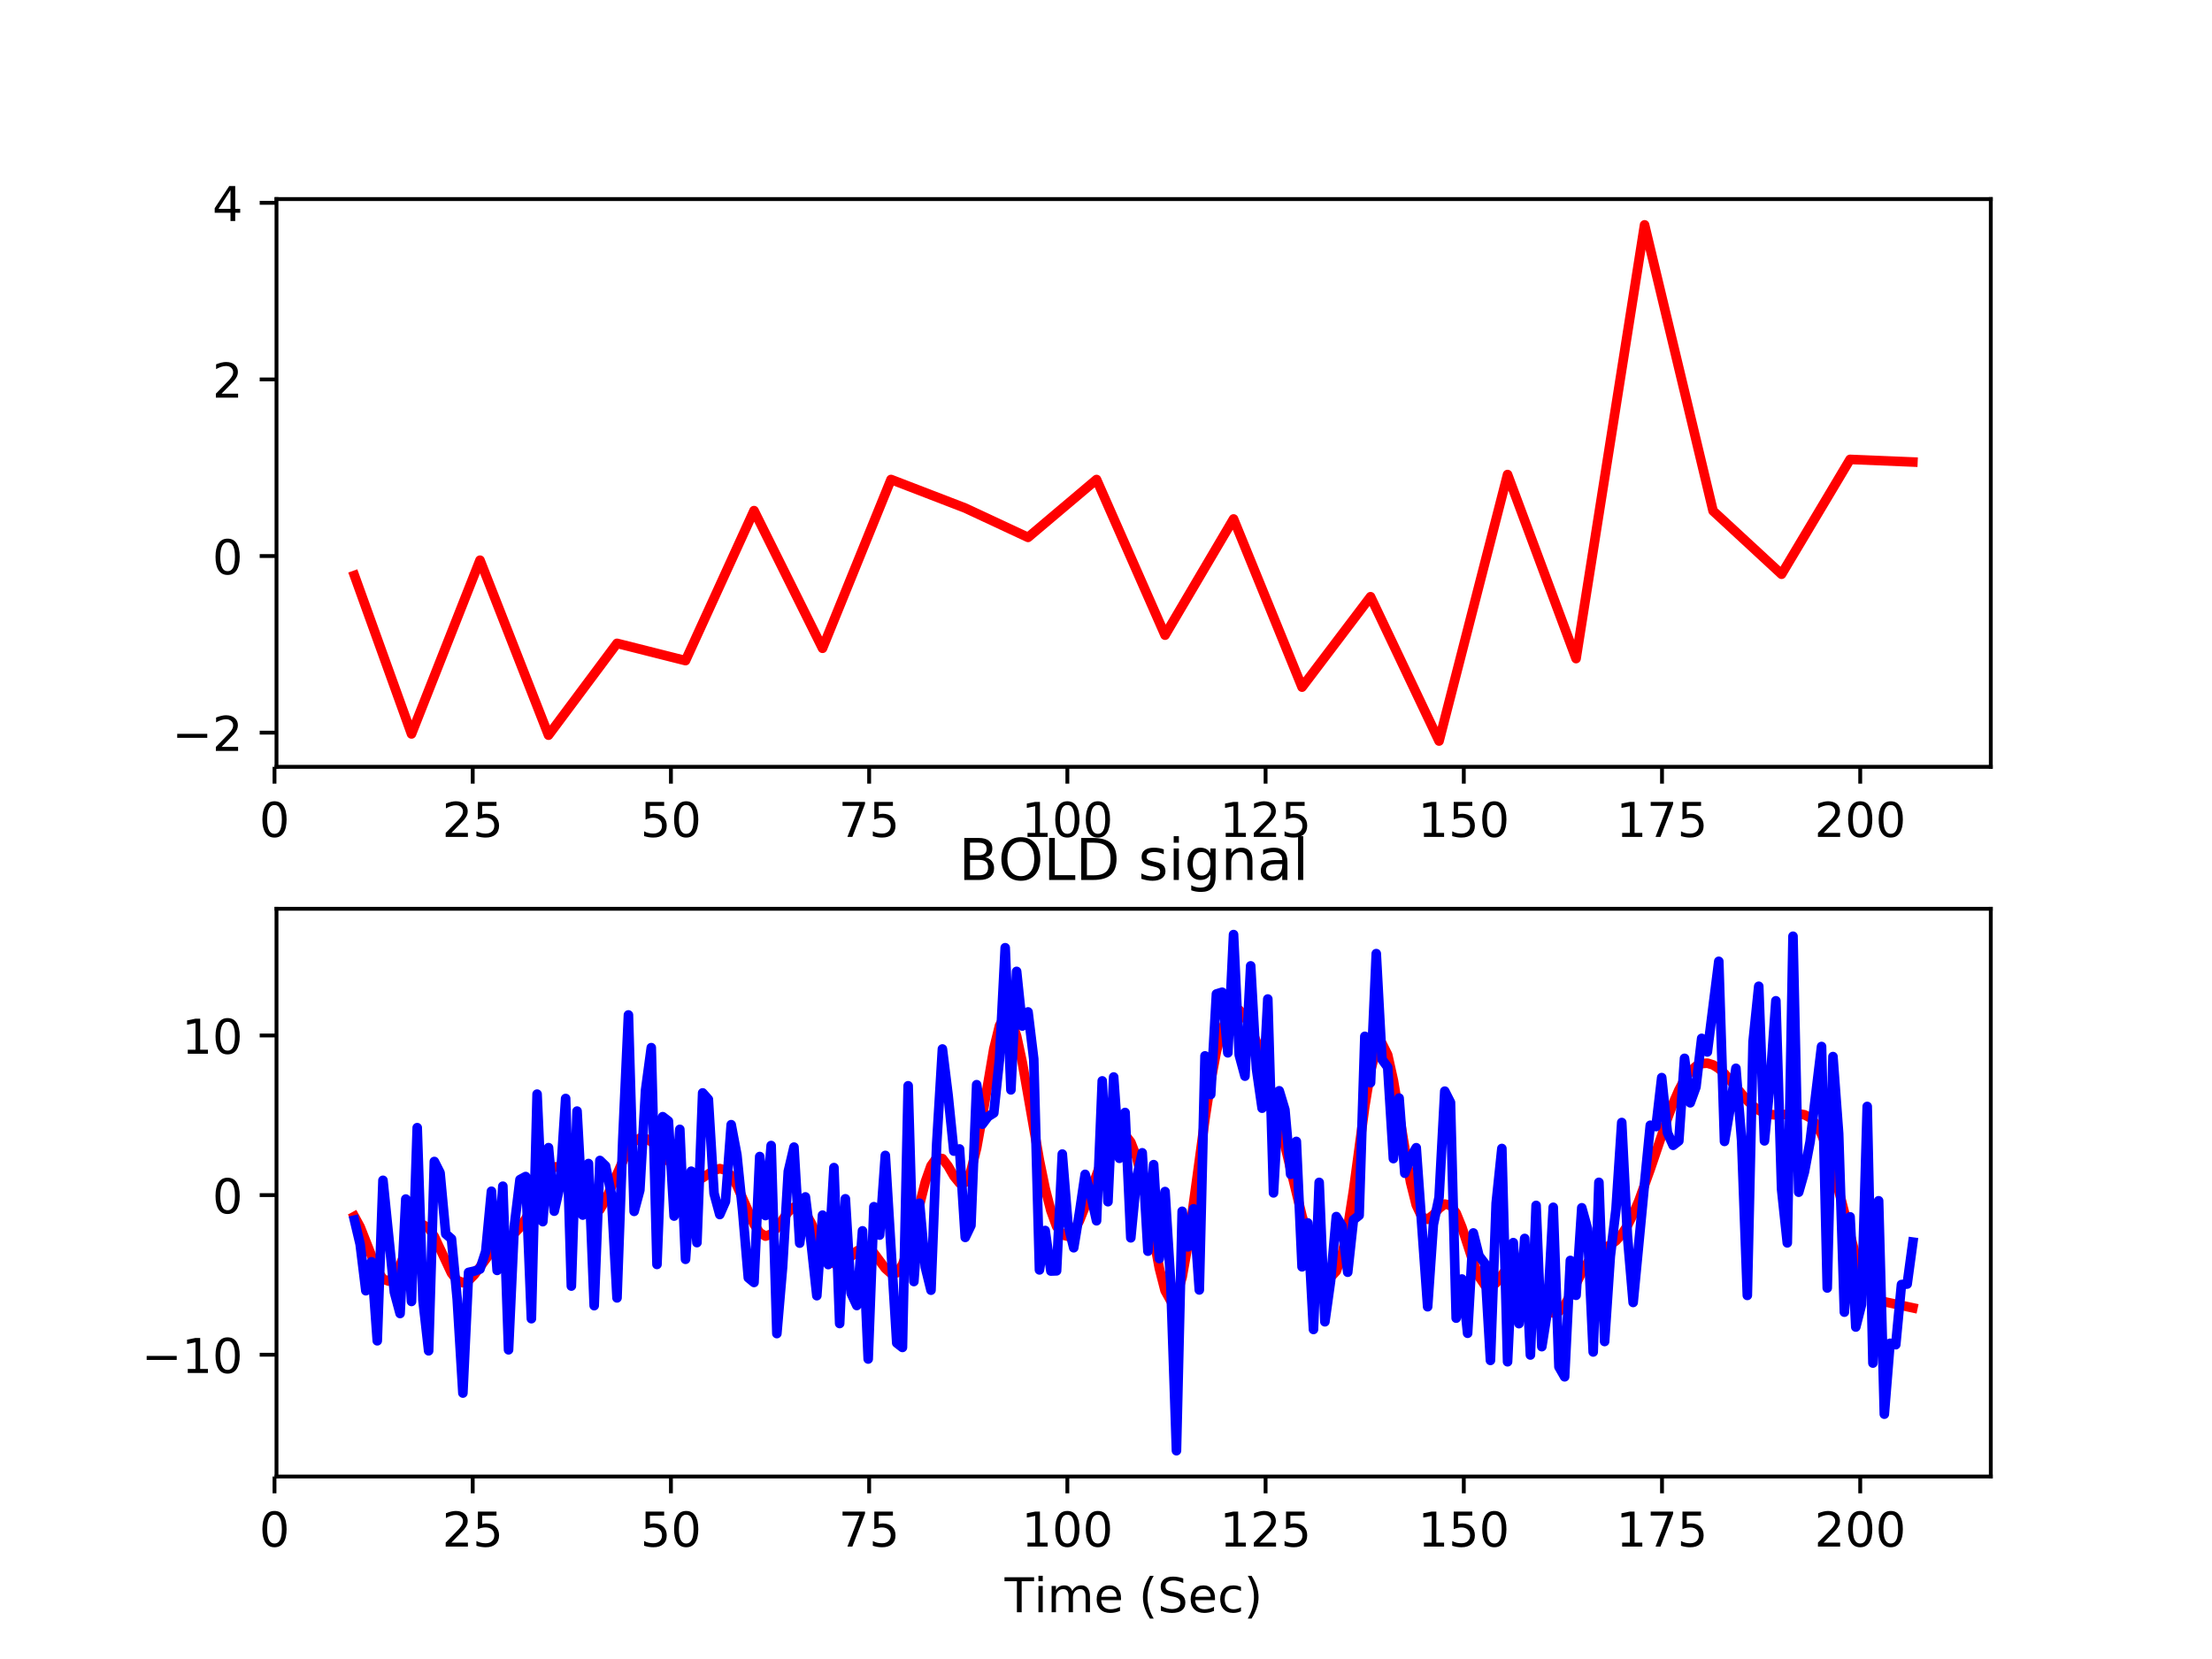 <?xml version="1.0" encoding="utf-8" standalone="no"?>
<!DOCTYPE svg PUBLIC "-//W3C//DTD SVG 1.1//EN"
  "http://www.w3.org/Graphics/SVG/1.1/DTD/svg11.dtd">
<!-- Created with matplotlib (http://matplotlib.org/) -->
<svg height="345.6pt" version="1.1" viewBox="0 0 460.8 345.6" width="460.8pt" xmlns="http://www.w3.org/2000/svg" xmlns:xlink="http://www.w3.org/1999/xlink">
 <defs>
  <style type="text/css">
*{stroke-linecap:butt;stroke-linejoin:round;}
  </style>
 </defs>
 <g id="figure_1">
  <g id="patch_1">
   <path d="M 0 345.6 
L 460.8 345.6 
L 460.8 0 
L 0 0 
z
" style="fill:#ffffff;"/>
  </g>
  <g id="axes_1">
   <g id="patch_2">
    <path d="M 57.6 159.744 
L 414.72 159.744 
L 414.72 41.472 
L 57.6 41.472 
z
" style="fill:#ffffff;"/>
   </g>
   <g id="matplotlib.axis_1">
    <g id="xtick_1">
     <g id="line2d_1">
      <defs>
       <path d="M 0 0 
L 0 3.5 
" id="mfacd3ade21" style="stroke:#000000;stroke-width:0.8;"/>
      </defs>
      <g>
       <use style="stroke:#000000;stroke-width:0.8;" x="57.184" xlink:href="#mfacd3ade21" y="159.744"/>
      </g>
     </g>
     <g id="text_1">
      <!-- 0 -->
      <defs>
       <path d="M 31.781 66.406 
Q 24.172 66.406 20.328 58.906 
Q 16.5 51.422 16.5 36.375 
Q 16.5 21.391 20.328 13.891 
Q 24.172 6.391 31.781 6.391 
Q 39.453 6.391 43.281 13.891 
Q 47.125 21.391 47.125 36.375 
Q 47.125 51.422 43.281 58.906 
Q 39.453 66.406 31.781 66.406 
z
M 31.781 74.219 
Q 44.047 74.219 50.516 64.516 
Q 56.984 54.828 56.984 36.375 
Q 56.984 17.969 50.516 8.266 
Q 44.047 -1.422 31.781 -1.422 
Q 19.531 -1.422 13.062 8.266 
Q 6.594 17.969 6.594 36.375 
Q 6.594 54.828 13.062 64.516 
Q 19.531 74.219 31.781 74.219 
z
" id="DejaVuSans-30"/>
      </defs>
      <g transform="translate(54.003 174.342)scale(0.1 -0.1)">
       <use xlink:href="#DejaVuSans-30"/>
      </g>
     </g>
    </g>
    <g id="xtick_2">
     <g id="line2d_2">
      <g>
       <use style="stroke:#000000;stroke-width:0.8;" x="98.476" xlink:href="#mfacd3ade21" y="159.744"/>
      </g>
     </g>
     <g id="text_2">
      <!-- 25 -->
      <defs>
       <path d="M 19.188 8.297 
L 53.609 8.297 
L 53.609 0 
L 7.328 0 
L 7.328 8.297 
Q 12.938 14.109 22.625 23.891 
Q 32.328 33.688 34.812 36.531 
Q 39.547 41.844 41.422 45.531 
Q 43.312 49.219 43.312 52.781 
Q 43.312 58.594 39.234 62.25 
Q 35.156 65.922 28.609 65.922 
Q 23.969 65.922 18.812 64.312 
Q 13.672 62.703 7.812 59.422 
L 7.812 69.391 
Q 13.766 71.781 18.938 73 
Q 24.125 74.219 28.422 74.219 
Q 39.75 74.219 46.484 68.547 
Q 53.219 62.891 53.219 53.422 
Q 53.219 48.922 51.531 44.891 
Q 49.859 40.875 45.406 35.406 
Q 44.188 33.984 37.641 27.219 
Q 31.109 20.453 19.188 8.297 
z
" id="DejaVuSans-32"/>
       <path d="M 10.797 72.906 
L 49.516 72.906 
L 49.516 64.594 
L 19.828 64.594 
L 19.828 46.734 
Q 21.969 47.469 24.109 47.828 
Q 26.266 48.188 28.422 48.188 
Q 40.625 48.188 47.75 41.5 
Q 54.891 34.812 54.891 23.391 
Q 54.891 11.625 47.562 5.094 
Q 40.234 -1.422 26.906 -1.422 
Q 22.312 -1.422 17.547 -0.641 
Q 12.797 0.141 7.719 1.703 
L 7.719 11.625 
Q 12.109 9.234 16.797 8.062 
Q 21.484 6.891 26.703 6.891 
Q 35.156 6.891 40.078 11.328 
Q 45.016 15.766 45.016 23.391 
Q 45.016 31 40.078 35.438 
Q 35.156 39.891 26.703 39.891 
Q 22.75 39.891 18.812 39.016 
Q 14.891 38.141 10.797 36.281 
z
" id="DejaVuSans-35"/>
      </defs>
      <g transform="translate(92.113 174.342)scale(0.1 -0.1)">
       <use xlink:href="#DejaVuSans-32"/>
       <use x="63.623" xlink:href="#DejaVuSans-35"/>
      </g>
     </g>
    </g>
    <g id="xtick_3">
     <g id="line2d_3">
      <g>
       <use style="stroke:#000000;stroke-width:0.8;" x="139.768" xlink:href="#mfacd3ade21" y="159.744"/>
      </g>
     </g>
     <g id="text_3">
      <!-- 50 -->
      <g transform="translate(133.405 174.342)scale(0.1 -0.1)">
       <use xlink:href="#DejaVuSans-35"/>
       <use x="63.623" xlink:href="#DejaVuSans-30"/>
      </g>
     </g>
    </g>
    <g id="xtick_4">
     <g id="line2d_4">
      <g>
       <use style="stroke:#000000;stroke-width:0.8;" x="181.06" xlink:href="#mfacd3ade21" y="159.744"/>
      </g>
     </g>
     <g id="text_4">
      <!-- 75 -->
      <defs>
       <path d="M 8.203 72.906 
L 55.078 72.906 
L 55.078 68.703 
L 28.609 0 
L 18.312 0 
L 43.219 64.594 
L 8.203 64.594 
z
" id="DejaVuSans-37"/>
      </defs>
      <g transform="translate(174.697 174.342)scale(0.1 -0.1)">
       <use xlink:href="#DejaVuSans-37"/>
       <use x="63.623" xlink:href="#DejaVuSans-35"/>
      </g>
     </g>
    </g>
    <g id="xtick_5">
     <g id="line2d_5">
      <g>
       <use style="stroke:#000000;stroke-width:0.8;" x="222.352" xlink:href="#mfacd3ade21" y="159.744"/>
      </g>
     </g>
     <g id="text_5">
      <!-- 100 -->
      <defs>
       <path d="M 12.406 8.297 
L 28.516 8.297 
L 28.516 63.922 
L 10.984 60.406 
L 10.984 69.391 
L 28.422 72.906 
L 38.281 72.906 
L 38.281 8.297 
L 54.391 8.297 
L 54.391 0 
L 12.406 0 
z
" id="DejaVuSans-31"/>
      </defs>
      <g transform="translate(212.808 174.342)scale(0.1 -0.1)">
       <use xlink:href="#DejaVuSans-31"/>
       <use x="63.623" xlink:href="#DejaVuSans-30"/>
       <use x="127.246" xlink:href="#DejaVuSans-30"/>
      </g>
     </g>
    </g>
    <g id="xtick_6">
     <g id="line2d_6">
      <g>
       <use style="stroke:#000000;stroke-width:0.8;" x="263.644" xlink:href="#mfacd3ade21" y="159.744"/>
      </g>
     </g>
     <g id="text_6">
      <!-- 125 -->
      <g transform="translate(254.1 174.342)scale(0.1 -0.1)">
       <use xlink:href="#DejaVuSans-31"/>
       <use x="63.623" xlink:href="#DejaVuSans-32"/>
       <use x="127.246" xlink:href="#DejaVuSans-35"/>
      </g>
     </g>
    </g>
    <g id="xtick_7">
     <g id="line2d_7">
      <g>
       <use style="stroke:#000000;stroke-width:0.8;" x="304.936" xlink:href="#mfacd3ade21" y="159.744"/>
      </g>
     </g>
     <g id="text_7">
      <!-- 150 -->
      <g transform="translate(295.392 174.342)scale(0.1 -0.1)">
       <use xlink:href="#DejaVuSans-31"/>
       <use x="63.623" xlink:href="#DejaVuSans-35"/>
       <use x="127.246" xlink:href="#DejaVuSans-30"/>
      </g>
     </g>
    </g>
    <g id="xtick_8">
     <g id="line2d_8">
      <g>
       <use style="stroke:#000000;stroke-width:0.8;" x="346.228" xlink:href="#mfacd3ade21" y="159.744"/>
      </g>
     </g>
     <g id="text_8">
      <!-- 175 -->
      <g transform="translate(336.684 174.342)scale(0.1 -0.1)">
       <use xlink:href="#DejaVuSans-31"/>
       <use x="63.623" xlink:href="#DejaVuSans-37"/>
       <use x="127.246" xlink:href="#DejaVuSans-35"/>
      </g>
     </g>
    </g>
    <g id="xtick_9">
     <g id="line2d_9">
      <g>
       <use style="stroke:#000000;stroke-width:0.8;" x="387.52" xlink:href="#mfacd3ade21" y="159.744"/>
      </g>
     </g>
     <g id="text_9">
      <!-- 200 -->
      <g transform="translate(377.976 174.342)scale(0.1 -0.1)">
       <use xlink:href="#DejaVuSans-32"/>
       <use x="63.623" xlink:href="#DejaVuSans-30"/>
       <use x="127.246" xlink:href="#DejaVuSans-30"/>
      </g>
     </g>
    </g>
   </g>
   <g id="matplotlib.axis_2">
    <g id="ytick_1">
     <g id="line2d_10">
      <defs>
       <path d="M 0 0 
L -3.5 0 
" id="m4bc7a29d26" style="stroke:#000000;stroke-width:0.8;"/>
      </defs>
      <g>
       <use style="stroke:#000000;stroke-width:0.8;" x="57.6" xlink:href="#m4bc7a29d26" y="152.623"/>
      </g>
     </g>
     <g id="text_10">
      <!-- −2 -->
      <defs>
       <path d="M 10.594 35.5 
L 73.188 35.5 
L 73.188 27.203 
L 10.594 27.203 
z
" id="DejaVuSans-2212"/>
      </defs>
      <g transform="translate(35.858 156.423)scale(0.1 -0.1)">
       <use xlink:href="#DejaVuSans-2212"/>
       <use x="83.789" xlink:href="#DejaVuSans-32"/>
      </g>
     </g>
    </g>
    <g id="ytick_2">
     <g id="line2d_11">
      <g>
       <use style="stroke:#000000;stroke-width:0.8;" x="57.6" xlink:href="#m4bc7a29d26" y="115.831"/>
      </g>
     </g>
     <g id="text_11">
      <!-- 0 -->
      <g transform="translate(44.237 119.63)scale(0.1 -0.1)">
       <use xlink:href="#DejaVuSans-30"/>
      </g>
     </g>
    </g>
    <g id="ytick_3">
     <g id="line2d_12">
      <g>
       <use style="stroke:#000000;stroke-width:0.8;" x="57.6" xlink:href="#m4bc7a29d26" y="79.038"/>
      </g>
     </g>
     <g id="text_12">
      <!-- 2 -->
      <g transform="translate(44.237 82.837)scale(0.1 -0.1)">
       <use xlink:href="#DejaVuSans-32"/>
      </g>
     </g>
    </g>
    <g id="ytick_4">
     <g id="line2d_13">
      <g>
       <use style="stroke:#000000;stroke-width:0.8;" x="57.6" xlink:href="#m4bc7a29d26" y="42.245"/>
      </g>
     </g>
     <g id="text_13">
      <!-- 4 -->
      <defs>
       <path d="M 37.797 64.312 
L 12.891 25.391 
L 37.797 25.391 
z
M 35.203 72.906 
L 47.609 72.906 
L 47.609 25.391 
L 58.016 25.391 
L 58.016 17.188 
L 47.609 17.188 
L 47.609 0 
L 37.797 0 
L 37.797 17.188 
L 4.891 17.188 
L 4.891 26.703 
z
" id="DejaVuSans-34"/>
      </defs>
      <g transform="translate(44.237 46.045)scale(0.1 -0.1)">
       <use xlink:href="#DejaVuSans-34"/>
      </g>
     </g>
    </g>
   </g>
   <g id="line2d_14">
    <path clip-path="url(#p3525ed8f16)" d="M 73.833 119.873 
L 85.725 152.891 
L 99.995 116.701 
L 114.266 153.149 
L 128.536 134.021 
L 142.807 137.617 
L 157.077 106.372 
L 171.348 135.049 
L 185.619 99.887 
L 201.078 105.842 
L 214.16 111.944 
L 228.43 99.893 
L 242.701 132.311 
L 256.971 108.109 
L 271.242 143.139 
L 285.512 124.311 
L 299.783 154.368 
L 314.053 98.856 
L 328.324 137.195 
L 342.594 46.848 
L 356.865 106.432 
L 371.135 119.618 
L 385.406 95.703 
L 398.487 96.244 
L 398.487 96.244 
" style="fill:none;stroke:#ff0000;stroke-linecap:square;stroke-width:2;"/>
   </g>
   <g id="patch_3">
    <path d="M 57.6 159.744 
L 57.6 41.472 
" style="fill:none;stroke:#000000;stroke-linecap:square;stroke-linejoin:miter;stroke-width:0.8;"/>
   </g>
   <g id="patch_4">
    <path d="M 414.72 159.744 
L 414.72 41.472 
" style="fill:none;stroke:#000000;stroke-linecap:square;stroke-linejoin:miter;stroke-width:0.8;"/>
   </g>
   <g id="patch_5">
    <path d="M 57.6 159.744 
L 414.72 159.744 
" style="fill:none;stroke:#000000;stroke-linecap:square;stroke-linejoin:miter;stroke-width:0.8;"/>
   </g>
   <g id="patch_6">
    <path d="M 57.6 41.472 
L 414.72 41.472 
" style="fill:none;stroke:#000000;stroke-linecap:square;stroke-linejoin:miter;stroke-width:0.8;"/>
   </g>
  </g>
  <g id="axes_2">
   <g id="patch_7">
    <path d="M 57.6 307.584 
L 414.72 307.584 
L 414.72 189.312 
L 57.6 189.312 
z
" style="fill:#ffffff;"/>
   </g>
   <g id="matplotlib.axis_3">
    <g id="xtick_10">
     <g id="line2d_15">
      <g>
       <use style="stroke:#000000;stroke-width:0.8;" x="57.184" xlink:href="#mfacd3ade21" y="307.584"/>
      </g>
     </g>
     <g id="text_14">
      <!-- 0 -->
      <g transform="translate(54.003 322.182)scale(0.1 -0.1)">
       <use xlink:href="#DejaVuSans-30"/>
      </g>
     </g>
    </g>
    <g id="xtick_11">
     <g id="line2d_16">
      <g>
       <use style="stroke:#000000;stroke-width:0.8;" x="98.476" xlink:href="#mfacd3ade21" y="307.584"/>
      </g>
     </g>
     <g id="text_15">
      <!-- 25 -->
      <g transform="translate(92.113 322.182)scale(0.1 -0.1)">
       <use xlink:href="#DejaVuSans-32"/>
       <use x="63.623" xlink:href="#DejaVuSans-35"/>
      </g>
     </g>
    </g>
    <g id="xtick_12">
     <g id="line2d_17">
      <g>
       <use style="stroke:#000000;stroke-width:0.8;" x="139.768" xlink:href="#mfacd3ade21" y="307.584"/>
      </g>
     </g>
     <g id="text_16">
      <!-- 50 -->
      <g transform="translate(133.405 322.182)scale(0.1 -0.1)">
       <use xlink:href="#DejaVuSans-35"/>
       <use x="63.623" xlink:href="#DejaVuSans-30"/>
      </g>
     </g>
    </g>
    <g id="xtick_13">
     <g id="line2d_18">
      <g>
       <use style="stroke:#000000;stroke-width:0.8;" x="181.06" xlink:href="#mfacd3ade21" y="307.584"/>
      </g>
     </g>
     <g id="text_17">
      <!-- 75 -->
      <g transform="translate(174.697 322.182)scale(0.1 -0.1)">
       <use xlink:href="#DejaVuSans-37"/>
       <use x="63.623" xlink:href="#DejaVuSans-35"/>
      </g>
     </g>
    </g>
    <g id="xtick_14">
     <g id="line2d_19">
      <g>
       <use style="stroke:#000000;stroke-width:0.8;" x="222.352" xlink:href="#mfacd3ade21" y="307.584"/>
      </g>
     </g>
     <g id="text_18">
      <!-- 100 -->
      <g transform="translate(212.808 322.182)scale(0.1 -0.1)">
       <use xlink:href="#DejaVuSans-31"/>
       <use x="63.623" xlink:href="#DejaVuSans-30"/>
       <use x="127.246" xlink:href="#DejaVuSans-30"/>
      </g>
     </g>
    </g>
    <g id="xtick_15">
     <g id="line2d_20">
      <g>
       <use style="stroke:#000000;stroke-width:0.8;" x="263.644" xlink:href="#mfacd3ade21" y="307.584"/>
      </g>
     </g>
     <g id="text_19">
      <!-- 125 -->
      <g transform="translate(254.1 322.182)scale(0.1 -0.1)">
       <use xlink:href="#DejaVuSans-31"/>
       <use x="63.623" xlink:href="#DejaVuSans-32"/>
       <use x="127.246" xlink:href="#DejaVuSans-35"/>
      </g>
     </g>
    </g>
    <g id="xtick_16">
     <g id="line2d_21">
      <g>
       <use style="stroke:#000000;stroke-width:0.8;" x="304.936" xlink:href="#mfacd3ade21" y="307.584"/>
      </g>
     </g>
     <g id="text_20">
      <!-- 150 -->
      <g transform="translate(295.392 322.182)scale(0.1 -0.1)">
       <use xlink:href="#DejaVuSans-31"/>
       <use x="63.623" xlink:href="#DejaVuSans-35"/>
       <use x="127.246" xlink:href="#DejaVuSans-30"/>
      </g>
     </g>
    </g>
    <g id="xtick_17">
     <g id="line2d_22">
      <g>
       <use style="stroke:#000000;stroke-width:0.8;" x="346.228" xlink:href="#mfacd3ade21" y="307.584"/>
      </g>
     </g>
     <g id="text_21">
      <!-- 175 -->
      <g transform="translate(336.684 322.182)scale(0.1 -0.1)">
       <use xlink:href="#DejaVuSans-31"/>
       <use x="63.623" xlink:href="#DejaVuSans-37"/>
       <use x="127.246" xlink:href="#DejaVuSans-35"/>
      </g>
     </g>
    </g>
    <g id="xtick_18">
     <g id="line2d_23">
      <g>
       <use style="stroke:#000000;stroke-width:0.8;" x="387.52" xlink:href="#mfacd3ade21" y="307.584"/>
      </g>
     </g>
     <g id="text_22">
      <!-- 200 -->
      <g transform="translate(377.976 322.182)scale(0.1 -0.1)">
       <use xlink:href="#DejaVuSans-32"/>
       <use x="63.623" xlink:href="#DejaVuSans-30"/>
       <use x="127.246" xlink:href="#DejaVuSans-30"/>
      </g>
     </g>
    </g>
    <g id="text_23">
     <!-- Time (Sec) -->
     <defs>
      <path d="M -0.297 72.906 
L 61.375 72.906 
L 61.375 64.594 
L 35.5 64.594 
L 35.5 0 
L 25.594 0 
L 25.594 64.594 
L -0.297 64.594 
z
" id="DejaVuSans-54"/>
      <path d="M 9.422 54.688 
L 18.406 54.688 
L 18.406 0 
L 9.422 0 
z
M 9.422 75.984 
L 18.406 75.984 
L 18.406 64.594 
L 9.422 64.594 
z
" id="DejaVuSans-69"/>
      <path d="M 52 44.188 
Q 55.375 50.25 60.062 53.125 
Q 64.75 56 71.094 56 
Q 79.641 56 84.281 50.016 
Q 88.922 44.047 88.922 33.016 
L 88.922 0 
L 79.891 0 
L 79.891 32.719 
Q 79.891 40.578 77.094 44.375 
Q 74.312 48.188 68.609 48.188 
Q 61.625 48.188 57.562 43.547 
Q 53.516 38.922 53.516 30.906 
L 53.516 0 
L 44.484 0 
L 44.484 32.719 
Q 44.484 40.625 41.703 44.406 
Q 38.922 48.188 33.109 48.188 
Q 26.219 48.188 22.156 43.531 
Q 18.109 38.875 18.109 30.906 
L 18.109 0 
L 9.078 0 
L 9.078 54.688 
L 18.109 54.688 
L 18.109 46.188 
Q 21.188 51.219 25.484 53.609 
Q 29.781 56 35.688 56 
Q 41.656 56 45.828 52.969 
Q 50 49.953 52 44.188 
z
" id="DejaVuSans-6d"/>
      <path d="M 56.203 29.594 
L 56.203 25.203 
L 14.891 25.203 
Q 15.484 15.922 20.484 11.062 
Q 25.484 6.203 34.422 6.203 
Q 39.594 6.203 44.453 7.469 
Q 49.312 8.734 54.109 11.281 
L 54.109 2.781 
Q 49.266 0.734 44.188 -0.344 
Q 39.109 -1.422 33.891 -1.422 
Q 20.797 -1.422 13.156 6.188 
Q 5.516 13.812 5.516 26.812 
Q 5.516 40.234 12.766 48.109 
Q 20.016 56 32.328 56 
Q 43.359 56 49.781 48.891 
Q 56.203 41.797 56.203 29.594 
z
M 47.219 32.234 
Q 47.125 39.594 43.094 43.984 
Q 39.062 48.391 32.422 48.391 
Q 24.906 48.391 20.391 44.141 
Q 15.875 39.891 15.188 32.172 
z
" id="DejaVuSans-65"/>
      <path id="DejaVuSans-20"/>
      <path d="M 31 75.875 
Q 24.469 64.656 21.281 53.656 
Q 18.109 42.672 18.109 31.391 
Q 18.109 20.125 21.312 9.062 
Q 24.516 -2 31 -13.188 
L 23.188 -13.188 
Q 15.875 -1.703 12.234 9.375 
Q 8.594 20.453 8.594 31.391 
Q 8.594 42.281 12.203 53.312 
Q 15.828 64.359 23.188 75.875 
z
" id="DejaVuSans-28"/>
      <path d="M 53.516 70.516 
L 53.516 60.891 
Q 47.906 63.578 42.922 64.891 
Q 37.938 66.219 33.297 66.219 
Q 25.25 66.219 20.875 63.094 
Q 16.5 59.969 16.5 54.203 
Q 16.5 49.359 19.406 46.891 
Q 22.312 44.438 30.422 42.922 
L 36.375 41.703 
Q 47.406 39.594 52.656 34.297 
Q 57.906 29 57.906 20.125 
Q 57.906 9.516 50.797 4.047 
Q 43.703 -1.422 29.984 -1.422 
Q 24.812 -1.422 18.969 -0.25 
Q 13.141 0.922 6.891 3.219 
L 6.891 13.375 
Q 12.891 10.016 18.656 8.297 
Q 24.422 6.594 29.984 6.594 
Q 38.422 6.594 43.016 9.906 
Q 47.609 13.234 47.609 19.391 
Q 47.609 24.75 44.312 27.781 
Q 41.016 30.812 33.5 32.328 
L 27.484 33.5 
Q 16.453 35.688 11.516 40.375 
Q 6.594 45.062 6.594 53.422 
Q 6.594 63.094 13.406 68.656 
Q 20.219 74.219 32.172 74.219 
Q 37.312 74.219 42.625 73.281 
Q 47.953 72.359 53.516 70.516 
z
" id="DejaVuSans-53"/>
      <path d="M 48.781 52.594 
L 48.781 44.188 
Q 44.969 46.297 41.141 47.344 
Q 37.312 48.391 33.406 48.391 
Q 24.656 48.391 19.812 42.844 
Q 14.984 37.312 14.984 27.297 
Q 14.984 17.281 19.812 11.734 
Q 24.656 6.203 33.406 6.203 
Q 37.312 6.203 41.141 7.25 
Q 44.969 8.297 48.781 10.406 
L 48.781 2.094 
Q 45.016 0.344 40.984 -0.531 
Q 36.969 -1.422 32.422 -1.422 
Q 20.062 -1.422 12.781 6.344 
Q 5.516 14.109 5.516 27.297 
Q 5.516 40.672 12.859 48.328 
Q 20.219 56 33.016 56 
Q 37.156 56 41.109 55.141 
Q 45.062 54.297 48.781 52.594 
z
" id="DejaVuSans-63"/>
      <path d="M 8.016 75.875 
L 15.828 75.875 
Q 23.141 64.359 26.781 53.312 
Q 30.422 42.281 30.422 31.391 
Q 30.422 20.453 26.781 9.375 
Q 23.141 -1.703 15.828 -13.188 
L 8.016 -13.188 
Q 14.5 -2 17.703 9.062 
Q 20.906 20.125 20.906 31.391 
Q 20.906 42.672 17.703 53.656 
Q 14.5 64.656 8.016 75.875 
z
" id="DejaVuSans-29"/>
     </defs>
     <g transform="translate(209.282 335.861)scale(0.1 -0.1)">
      <use xlink:href="#DejaVuSans-54"/>
      <use x="61.037" xlink:href="#DejaVuSans-69"/>
      <use x="88.82" xlink:href="#DejaVuSans-6d"/>
      <use x="186.232" xlink:href="#DejaVuSans-65"/>
      <use x="247.756" xlink:href="#DejaVuSans-20"/>
      <use x="279.543" xlink:href="#DejaVuSans-28"/>
      <use x="318.557" xlink:href="#DejaVuSans-53"/>
      <use x="382.033" xlink:href="#DejaVuSans-65"/>
      <use x="443.557" xlink:href="#DejaVuSans-63"/>
      <use x="498.537" xlink:href="#DejaVuSans-29"/>
     </g>
    </g>
   </g>
   <g id="matplotlib.axis_4">
    <g id="ytick_5">
     <g id="line2d_24">
      <g>
       <use style="stroke:#000000;stroke-width:0.8;" x="57.6" xlink:href="#m4bc7a29d26" y="282.216"/>
      </g>
     </g>
     <g id="text_24">
      <!-- −10 -->
      <g transform="translate(29.495 286.015)scale(0.1 -0.1)">
       <use xlink:href="#DejaVuSans-2212"/>
       <use x="83.789" xlink:href="#DejaVuSans-31"/>
       <use x="147.412" xlink:href="#DejaVuSans-30"/>
      </g>
     </g>
    </g>
    <g id="ytick_6">
     <g id="line2d_25">
      <g>
       <use style="stroke:#000000;stroke-width:0.8;" x="57.6" xlink:href="#m4bc7a29d26" y="248.962"/>
      </g>
     </g>
     <g id="text_25">
      <!-- 0 -->
      <g transform="translate(44.237 252.761)scale(0.1 -0.1)">
       <use xlink:href="#DejaVuSans-30"/>
      </g>
     </g>
    </g>
    <g id="ytick_7">
     <g id="line2d_26">
      <g>
       <use style="stroke:#000000;stroke-width:0.8;" x="57.6" xlink:href="#m4bc7a29d26" y="215.708"/>
      </g>
     </g>
     <g id="text_26">
      <!-- 10 -->
      <g transform="translate(37.875 219.507)scale(0.1 -0.1)">
       <use xlink:href="#DejaVuSans-31"/>
       <use x="63.623" xlink:href="#DejaVuSans-30"/>
      </g>
     </g>
    </g>
   </g>
   <g id="line2d_27">
    <path clip-path="url(#p9dab281e6f)" d="M 73.833 253.402 
L 75.022 255.579 
L 78.59 264.642 
L 79.779 266.455 
L 80.968 266.872 
L 82.157 265.811 
L 83.346 263.55 
L 85.725 257.914 
L 86.914 255.924 
L 88.103 255.158 
L 89.292 255.776 
L 90.482 257.601 
L 94.049 265.216 
L 95.239 266.719 
L 96.428 267.219 
L 97.617 266.755 
L 98.806 265.553 
L 102.374 260.717 
L 103.563 259.514 
L 105.941 257.842 
L 107.131 256.95 
L 108.32 255.7 
L 109.509 253.931 
L 110.698 251.628 
L 113.077 246.372 
L 114.266 244.27 
L 115.455 243.085 
L 116.644 243.064 
L 117.834 244.225 
L 119.023 246.303 
L 121.401 251.047 
L 122.59 252.54 
L 123.78 252.892 
L 124.969 251.983 
L 126.158 249.965 
L 130.915 239.25 
L 132.104 237.787 
L 133.293 237.114 
L 134.482 237.166 
L 135.672 237.816 
L 136.861 238.905 
L 139.239 241.775 
L 140.429 243.246 
L 141.618 244.52 
L 142.807 245.441 
L 143.996 245.9 
L 145.185 245.852 
L 146.375 245.346 
L 148.753 243.808 
L 149.942 243.439 
L 151.131 243.754 
L 152.321 244.929 
L 153.51 246.961 
L 157.077 255.025 
L 158.267 256.798 
L 159.456 257.511 
L 160.645 257.103 
L 161.834 255.793 
L 164.213 252.432 
L 165.402 251.472 
L 166.591 251.513 
L 167.78 252.667 
L 168.97 254.758 
L 171.348 259.952 
L 172.537 262.021 
L 173.726 263.23 
L 174.916 263.454 
L 176.105 262.832 
L 178.483 260.636 
L 179.672 259.988 
L 180.862 260.097 
L 182.051 261.046 
L 184.429 264.237 
L 185.619 265.284 
L 186.808 265.153 
L 187.997 263.477 
L 189.186 260.217 
L 190.375 255.742 
L 192.754 246.222 
L 193.943 242.854 
L 195.132 241.197 
L 196.321 241.36 
L 197.511 242.925 
L 198.7 244.994 
L 199.889 246.453 
L 201.078 246.309 
L 202.267 243.917 
L 203.457 239.153 
L 204.646 232.546 
L 207.024 218.505 
L 208.214 213.666 
L 209.403 211.506 
L 210.592 212.305 
L 211.781 215.81 
L 212.97 221.356 
L 216.538 241.763 
L 217.727 247.569 
L 218.916 252.206 
L 220.106 255.468 
L 221.295 257.247 
L 222.484 257.55 
L 223.673 256.497 
L 224.862 254.315 
L 226.052 251.334 
L 229.619 241.497 
L 230.809 238.983 
L 231.998 237.171 
L 233.187 236.23 
L 234.376 236.4 
L 235.565 237.931 
L 236.755 240.992 
L 237.944 245.592 
L 239.133 251.489 
L 241.511 264.211 
L 242.701 268.849 
L 243.89 270.982 
L 245.079 270.053 
L 246.268 266.014 
L 247.458 259.345 
L 249.836 241.838 
L 251.025 233.048 
L 252.214 225.297 
L 253.404 219.027 
L 254.593 214.433 
L 255.782 211.544 
L 256.971 210.272 
L 258.16 210.436 
L 259.35 211.79 
L 260.539 214.068 
L 261.728 217.047 
L 262.917 220.579 
L 264.106 224.576 
L 266.485 233.721 
L 271.242 253.327 
L 272.431 257.436 
L 273.62 260.931 
L 274.809 263.714 
L 275.999 265.563 
L 277.188 266.078 
L 278.377 264.8 
L 279.566 261.38 
L 280.755 255.713 
L 281.945 248.062 
L 284.323 230.415 
L 285.512 223.112 
L 286.701 218.515 
L 287.891 217.354 
L 289.08 219.732 
L 290.269 225.059 
L 293.837 246.264 
L 295.026 251.021 
L 296.215 253.54 
L 297.404 254.001 
L 298.594 253.086 
L 299.783 251.728 
L 300.972 250.833 
L 302.161 251.064 
L 303.35 252.717 
L 304.54 255.646 
L 306.918 262.974 
L 308.107 265.936 
L 309.296 267.701 
L 310.486 268.079 
L 311.675 267.247 
L 314.053 264.07 
L 315.243 262.982 
L 316.432 262.862 
L 317.621 263.876 
L 318.81 265.865 
L 321.189 270.831 
L 322.378 272.672 
L 323.567 273.521 
L 324.756 273.229 
L 325.945 271.893 
L 327.135 269.819 
L 329.513 265.064 
L 330.702 263.079 
L 331.891 261.613 
L 333.081 260.641 
L 335.459 259.334 
L 336.648 258.455 
L 337.838 257.145 
L 339.027 255.311 
L 340.216 252.954 
L 341.405 250.139 
L 343.784 243.559 
L 347.351 233.026 
L 348.54 229.852 
L 349.73 227.096 
L 350.919 224.869 
L 352.108 223.216 
L 353.297 222.126 
L 354.486 221.561 
L 355.676 221.479 
L 356.865 221.839 
L 358.054 222.591 
L 359.243 223.671 
L 361.622 226.452 
L 364 229.271 
L 365.189 230.409 
L 366.379 231.274 
L 367.568 231.849 
L 368.757 232.159 
L 369.946 232.263 
L 372.325 232.144 
L 374.703 232.034 
L 375.892 232.223 
L 377.081 232.838 
L 378.271 234.123 
L 379.46 236.269 
L 380.649 239.358 
L 381.838 243.325 
L 386.595 261.761 
L 387.784 265.202 
L 388.974 267.776 
L 390.163 269.523 
L 391.352 270.589 
L 392.541 271.172 
L 394.92 271.684 
L 398.487 272.451 
L 398.487 272.451 
" style="fill:none;stroke:#ff0000;stroke-linecap:square;stroke-width:2;"/>
   </g>
   <g id="line2d_28">
    <path clip-path="url(#p9dab281e6f)" d="M 73.833 254.171 
L 75.022 259.182 
L 76.211 268.882 
L 77.4 262.848 
L 78.59 279.312 
L 79.779 245.879 
L 82.157 269.207 
L 83.346 273.628 
L 84.536 249.783 
L 85.725 271.117 
L 86.914 234.911 
L 88.103 270.822 
L 89.292 281.4 
L 90.482 241.959 
L 91.671 244.313 
L 92.86 257.047 
L 94.049 258.076 
L 95.239 270.605 
L 96.428 290.201 
L 97.617 265.059 
L 98.806 264.788 
L 99.995 264.374 
L 101.185 260.699 
L 102.374 248.157 
L 103.563 264.65 
L 104.752 247.106 
L 105.941 281.193 
L 107.131 255.496 
L 108.32 245.734 
L 109.509 245.093 
L 110.698 274.706 
L 111.887 227.927 
L 113.077 254.494 
L 114.266 239.072 
L 115.455 252.309 
L 116.644 247.059 
L 117.834 228.834 
L 119.023 267.911 
L 120.212 231.462 
L 121.401 253.128 
L 122.59 242.384 
L 123.78 271.994 
L 124.969 241.744 
L 126.158 242.894 
L 127.347 248.715 
L 128.536 270.377 
L 129.726 237.597 
L 130.915 211.432 
L 132.104 252.356 
L 133.293 247.922 
L 134.482 227.085 
L 135.672 218.242 
L 136.861 263.408 
L 138.05 232.624 
L 139.239 233.542 
L 140.429 253.33 
L 141.618 235.264 
L 142.807 262.335 
L 143.996 243.984 
L 145.185 258.863 
L 146.375 227.67 
L 147.564 229.015 
L 148.753 248.62 
L 149.942 253.013 
L 151.131 250.292 
L 152.321 234.294 
L 153.51 240.574 
L 154.699 252.272 
L 155.888 266.178 
L 157.077 267.161 
L 158.267 240.925 
L 159.456 253.226 
L 160.645 238.633 
L 161.834 277.809 
L 163.024 263.983 
L 164.213 244.033 
L 165.402 238.966 
L 166.591 258.968 
L 167.78 249.337 
L 168.97 258.955 
L 170.159 269.914 
L 171.348 253.136 
L 172.537 263.434 
L 173.726 243.229 
L 174.916 275.714 
L 176.105 249.731 
L 177.294 269.402 
L 178.483 271.964 
L 179.672 256.407 
L 180.862 283.109 
L 182.051 251.376 
L 183.24 257.294 
L 184.429 240.696 
L 186.808 279.772 
L 187.997 280.696 
L 189.186 226.187 
L 190.375 266.967 
L 191.565 250.651 
L 192.754 263.952 
L 193.943 268.77 
L 195.132 238.228 
L 196.321 218.522 
L 197.511 228.151 
L 198.7 239.799 
L 199.889 239.35 
L 201.078 257.775 
L 202.267 255.285 
L 203.457 225.96 
L 204.646 234.189 
L 205.835 232.605 
L 207.024 231.854 
L 208.214 220.58 
L 209.403 197.43 
L 210.592 227.043 
L 211.781 202.358 
L 212.97 213.74 
L 214.16 210.801 
L 215.349 220.609 
L 216.538 264.546 
L 217.727 256.334 
L 218.916 264.778 
L 220.106 264.736 
L 221.295 240.413 
L 222.484 255.099 
L 223.673 259.93 
L 224.862 252.7 
L 226.052 244.639 
L 227.241 248.943 
L 228.43 254.309 
L 229.619 225.169 
L 230.809 250.34 
L 231.998 224.36 
L 233.187 241.297 
L 234.376 231.751 
L 235.565 257.863 
L 236.755 245.54 
L 237.944 240.15 
L 239.133 260.646 
L 240.322 242.616 
L 241.511 262.193 
L 242.701 248.222 
L 243.89 267.355 
L 245.079 302.208 
L 246.268 252.337 
L 247.458 259.749 
L 248.647 251.815 
L 249.836 268.721 
L 251.025 219.961 
L 252.214 228.009 
L 253.404 207.062 
L 254.593 206.7 
L 255.782 219.326 
L 256.971 194.688 
L 258.16 219.78 
L 259.35 224.183 
L 260.539 201.209 
L 261.728 222.557 
L 262.917 230.86 
L 264.106 208.113 
L 265.296 248.505 
L 266.485 227.23 
L 267.674 231.18 
L 268.863 244.622 
L 270.053 237.778 
L 271.242 263.905 
L 272.431 254.747 
L 273.62 276.95 
L 274.809 246.315 
L 275.999 275.35 
L 277.188 266.829 
L 278.377 253.435 
L 279.566 255.361 
L 280.755 265.029 
L 281.945 254.12 
L 283.134 253.181 
L 284.323 215.887 
L 285.512 225.544 
L 286.701 198.656 
L 287.891 220.69 
L 289.08 222.311 
L 290.269 241.355 
L 291.458 228.742 
L 292.648 244.41 
L 293.837 241.124 
L 295.026 239.089 
L 297.404 272.22 
L 298.594 255.119 
L 299.783 249.423 
L 300.972 227.308 
L 302.161 229.659 
L 303.35 274.593 
L 304.54 266.439 
L 305.729 277.744 
L 306.918 256.848 
L 308.107 261.612 
L 309.296 263.167 
L 310.486 283.397 
L 311.675 250.653 
L 312.864 239.252 
L 314.053 283.68 
L 315.243 258.861 
L 316.432 275.744 
L 317.621 257.989 
L 318.81 282.271 
L 319.999 251.111 
L 321.189 280.533 
L 322.378 273.029 
L 323.567 251.502 
L 324.756 284.741 
L 325.945 286.815 
L 327.135 262.574 
L 328.324 269.835 
L 329.513 251.603 
L 330.702 255.927 
L 331.891 281.642 
L 333.081 246.304 
L 334.27 279.461 
L 335.459 261.716 
L 336.648 251.791 
L 337.838 233.835 
L 339.027 257.471 
L 340.216 271.327 
L 342.594 246.516 
L 343.784 234.412 
L 344.973 234.69 
L 346.162 224.482 
L 347.351 235.949 
L 348.54 238.59 
L 349.73 237.68 
L 350.919 220.468 
L 352.108 229.734 
L 353.297 226.456 
L 354.486 216.31 
L 355.676 219.138 
L 358.054 200.261 
L 359.243 237.781 
L 360.433 230.756 
L 361.622 222.548 
L 362.811 237.605 
L 364 269.856 
L 365.189 217.024 
L 366.379 205.46 
L 367.568 237.668 
L 368.757 225.337 
L 369.946 208.485 
L 371.135 247.72 
L 372.325 258.912 
L 373.514 195.035 
L 374.703 248.361 
L 375.892 244.159 
L 377.081 237.804 
L 379.46 218.006 
L 380.649 268.313 
L 381.838 220.105 
L 383.028 236.159 
L 384.217 273.345 
L 385.406 253.485 
L 386.595 276.446 
L 387.784 271.785 
L 388.974 230.492 
L 390.163 283.953 
L 391.352 250.142 
L 392.541 294.597 
L 393.73 279.832 
L 394.92 280.126 
L 396.109 267.596 
L 397.298 267.493 
L 398.487 258.753 
L 398.487 258.753 
" style="fill:none;stroke:#0000ff;stroke-linecap:square;stroke-width:2;"/>
   </g>
   <g id="patch_8">
    <path d="M 57.6 307.584 
L 57.6 189.312 
" style="fill:none;stroke:#000000;stroke-linecap:square;stroke-linejoin:miter;stroke-width:0.8;"/>
   </g>
   <g id="patch_9">
    <path d="M 414.72 307.584 
L 414.72 189.312 
" style="fill:none;stroke:#000000;stroke-linecap:square;stroke-linejoin:miter;stroke-width:0.8;"/>
   </g>
   <g id="patch_10">
    <path d="M 57.6 307.584 
L 414.72 307.584 
" style="fill:none;stroke:#000000;stroke-linecap:square;stroke-linejoin:miter;stroke-width:0.8;"/>
   </g>
   <g id="patch_11">
    <path d="M 57.6 189.312 
L 414.72 189.312 
" style="fill:none;stroke:#000000;stroke-linecap:square;stroke-linejoin:miter;stroke-width:0.8;"/>
   </g>
   <g id="text_27">
    <!-- BOLD signal -->
    <defs>
     <path d="M 19.672 34.812 
L 19.672 8.109 
L 35.5 8.109 
Q 43.453 8.109 47.281 11.406 
Q 51.125 14.703 51.125 21.484 
Q 51.125 28.328 47.281 31.562 
Q 43.453 34.812 35.5 34.812 
z
M 19.672 64.797 
L 19.672 42.828 
L 34.281 42.828 
Q 41.5 42.828 45.031 45.531 
Q 48.578 48.25 48.578 53.812 
Q 48.578 59.328 45.031 62.062 
Q 41.5 64.797 34.281 64.797 
z
M 9.812 72.906 
L 35.016 72.906 
Q 46.297 72.906 52.391 68.219 
Q 58.5 63.531 58.5 54.891 
Q 58.5 48.188 55.375 44.234 
Q 52.25 40.281 46.188 39.312 
Q 53.469 37.75 57.5 32.781 
Q 61.531 27.828 61.531 20.406 
Q 61.531 10.641 54.891 5.312 
Q 48.25 0 35.984 0 
L 9.812 0 
z
" id="DejaVuSans-42"/>
     <path d="M 39.406 66.219 
Q 28.656 66.219 22.328 58.203 
Q 16.016 50.203 16.016 36.375 
Q 16.016 22.609 22.328 14.594 
Q 28.656 6.594 39.406 6.594 
Q 50.141 6.594 56.422 14.594 
Q 62.703 22.609 62.703 36.375 
Q 62.703 50.203 56.422 58.203 
Q 50.141 66.219 39.406 66.219 
z
M 39.406 74.219 
Q 54.734 74.219 63.906 63.938 
Q 73.094 53.656 73.094 36.375 
Q 73.094 19.141 63.906 8.859 
Q 54.734 -1.422 39.406 -1.422 
Q 24.031 -1.422 14.812 8.828 
Q 5.609 19.094 5.609 36.375 
Q 5.609 53.656 14.812 63.938 
Q 24.031 74.219 39.406 74.219 
z
" id="DejaVuSans-4f"/>
     <path d="M 9.812 72.906 
L 19.672 72.906 
L 19.672 8.297 
L 55.172 8.297 
L 55.172 0 
L 9.812 0 
z
" id="DejaVuSans-4c"/>
     <path d="M 19.672 64.797 
L 19.672 8.109 
L 31.594 8.109 
Q 46.688 8.109 53.688 14.938 
Q 60.688 21.781 60.688 36.531 
Q 60.688 51.172 53.688 57.984 
Q 46.688 64.797 31.594 64.797 
z
M 9.812 72.906 
L 30.078 72.906 
Q 51.266 72.906 61.172 64.094 
Q 71.094 55.281 71.094 36.531 
Q 71.094 17.672 61.125 8.828 
Q 51.172 0 30.078 0 
L 9.812 0 
z
" id="DejaVuSans-44"/>
     <path d="M 44.281 53.078 
L 44.281 44.578 
Q 40.484 46.531 36.375 47.5 
Q 32.281 48.484 27.875 48.484 
Q 21.188 48.484 17.844 46.438 
Q 14.5 44.391 14.5 40.281 
Q 14.5 37.156 16.891 35.375 
Q 19.281 33.594 26.516 31.984 
L 29.594 31.297 
Q 39.156 29.25 43.188 25.516 
Q 47.219 21.781 47.219 15.094 
Q 47.219 7.469 41.188 3.016 
Q 35.156 -1.422 24.609 -1.422 
Q 20.219 -1.422 15.453 -0.562 
Q 10.688 0.297 5.422 2 
L 5.422 11.281 
Q 10.406 8.688 15.234 7.391 
Q 20.062 6.109 24.812 6.109 
Q 31.156 6.109 34.562 8.281 
Q 37.984 10.453 37.984 14.406 
Q 37.984 18.062 35.516 20.016 
Q 33.062 21.969 24.703 23.781 
L 21.578 24.516 
Q 13.234 26.266 9.516 29.906 
Q 5.812 33.547 5.812 39.891 
Q 5.812 47.609 11.281 51.797 
Q 16.75 56 26.812 56 
Q 31.781 56 36.172 55.266 
Q 40.578 54.547 44.281 53.078 
z
" id="DejaVuSans-73"/>
     <path d="M 45.406 27.984 
Q 45.406 37.75 41.375 43.109 
Q 37.359 48.484 30.078 48.484 
Q 22.859 48.484 18.828 43.109 
Q 14.797 37.75 14.797 27.984 
Q 14.797 18.266 18.828 12.891 
Q 22.859 7.516 30.078 7.516 
Q 37.359 7.516 41.375 12.891 
Q 45.406 18.266 45.406 27.984 
z
M 54.391 6.781 
Q 54.391 -7.172 48.188 -13.984 
Q 42 -20.797 29.203 -20.797 
Q 24.469 -20.797 20.266 -20.094 
Q 16.062 -19.391 12.109 -17.922 
L 12.109 -9.188 
Q 16.062 -11.328 19.922 -12.344 
Q 23.781 -13.375 27.781 -13.375 
Q 36.625 -13.375 41.016 -8.766 
Q 45.406 -4.156 45.406 5.172 
L 45.406 9.625 
Q 42.625 4.781 38.281 2.391 
Q 33.938 0 27.875 0 
Q 17.828 0 11.672 7.656 
Q 5.516 15.328 5.516 27.984 
Q 5.516 40.672 11.672 48.328 
Q 17.828 56 27.875 56 
Q 33.938 56 38.281 53.609 
Q 42.625 51.219 45.406 46.391 
L 45.406 54.688 
L 54.391 54.688 
z
" id="DejaVuSans-67"/>
     <path d="M 54.891 33.016 
L 54.891 0 
L 45.906 0 
L 45.906 32.719 
Q 45.906 40.484 42.875 44.328 
Q 39.844 48.188 33.797 48.188 
Q 26.516 48.188 22.312 43.547 
Q 18.109 38.922 18.109 30.906 
L 18.109 0 
L 9.078 0 
L 9.078 54.688 
L 18.109 54.688 
L 18.109 46.188 
Q 21.344 51.125 25.703 53.562 
Q 30.078 56 35.797 56 
Q 45.219 56 50.047 50.172 
Q 54.891 44.344 54.891 33.016 
z
" id="DejaVuSans-6e"/>
     <path d="M 34.281 27.484 
Q 23.391 27.484 19.188 25 
Q 14.984 22.516 14.984 16.5 
Q 14.984 11.719 18.141 8.906 
Q 21.297 6.109 26.703 6.109 
Q 34.188 6.109 38.703 11.406 
Q 43.219 16.703 43.219 25.484 
L 43.219 27.484 
z
M 52.203 31.203 
L 52.203 0 
L 43.219 0 
L 43.219 8.297 
Q 40.141 3.328 35.547 0.953 
Q 30.953 -1.422 24.312 -1.422 
Q 15.922 -1.422 10.953 3.297 
Q 6 8.016 6 15.922 
Q 6 25.141 12.172 29.828 
Q 18.359 34.516 30.609 34.516 
L 43.219 34.516 
L 43.219 35.406 
Q 43.219 41.609 39.141 45 
Q 35.062 48.391 27.688 48.391 
Q 23 48.391 18.547 47.266 
Q 14.109 46.141 10.016 43.891 
L 10.016 52.203 
Q 14.938 54.109 19.578 55.047 
Q 24.219 56 28.609 56 
Q 40.484 56 46.344 49.844 
Q 52.203 43.703 52.203 31.203 
z
" id="DejaVuSans-61"/>
     <path d="M 9.422 75.984 
L 18.406 75.984 
L 18.406 0 
L 9.422 0 
z
" id="DejaVuSans-6c"/>
    </defs>
    <g transform="translate(199.703 183.312)scale(0.12 -0.12)">
     <use xlink:href="#DejaVuSans-42"/>
     <use x="68.588" xlink:href="#DejaVuSans-4f"/>
     <use x="147.299" xlink:href="#DejaVuSans-4c"/>
     <use x="203.012" xlink:href="#DejaVuSans-44"/>
     <use x="280.014" xlink:href="#DejaVuSans-20"/>
     <use x="311.801" xlink:href="#DejaVuSans-73"/>
     <use x="363.9" xlink:href="#DejaVuSans-69"/>
     <use x="391.684" xlink:href="#DejaVuSans-67"/>
     <use x="455.16" xlink:href="#DejaVuSans-6e"/>
     <use x="518.539" xlink:href="#DejaVuSans-61"/>
     <use x="579.818" xlink:href="#DejaVuSans-6c"/>
    </g>
   </g>
  </g>
 </g>
 <defs>
  <clipPath id="p3525ed8f16">
   <rect height="118.272" width="357.12" x="57.6" y="41.472"/>
  </clipPath>
  <clipPath id="p9dab281e6f">
   <rect height="118.272" width="357.12" x="57.6" y="189.312"/>
  </clipPath>
 </defs>
</svg>
